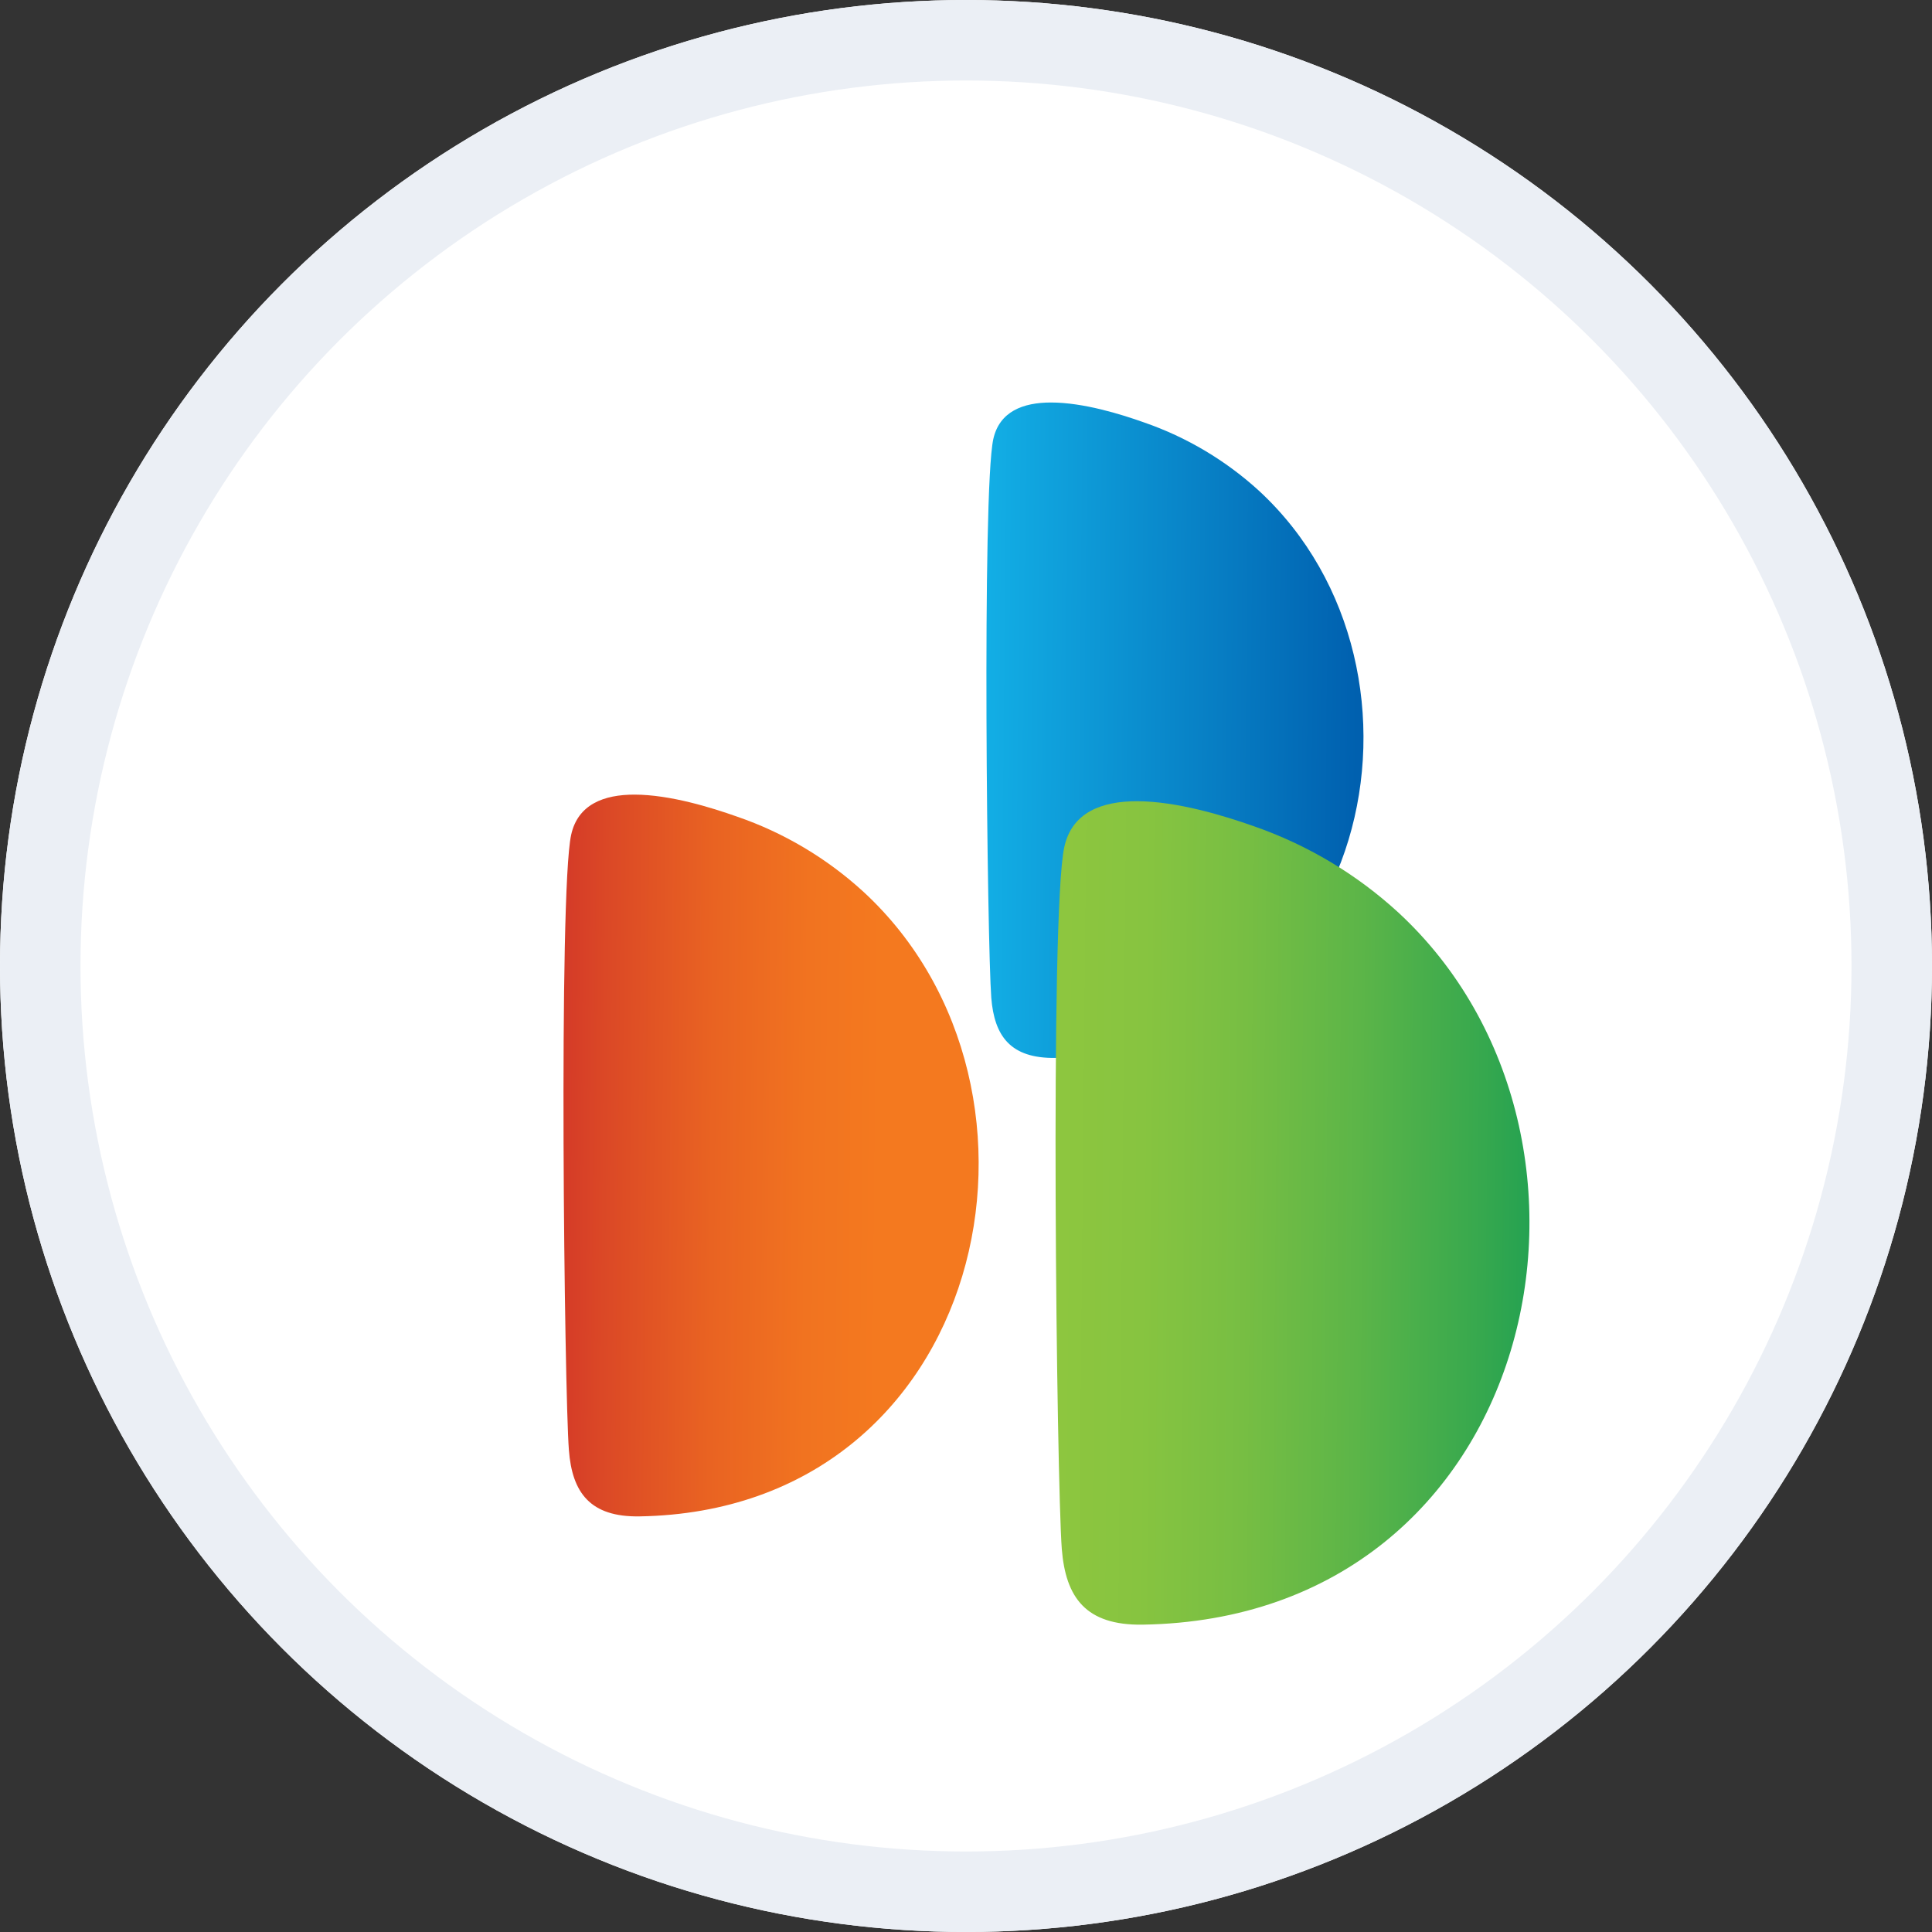 <svg width="24" height="24" viewBox="0 0 24 24" fill="none" xmlns="http://www.w3.org/2000/svg">
<rect x="0" y="0" width="24" height="24" fill="#333333" stroke="none"/>
<circle cx="12" cy="12" r="12" fill="white"/>
<circle cx="12" cy="12" r="11.5" fill="white" stroke="#EBEFF5"/>
<g clip-path="url(#clip0_5674_37549)">
<path d="M10.727 11.079C10.273 10.663 9.738 10.344 9.155 10.144C8.841 10.033 8.323 9.871 7.88 9.871C7.502 9.871 7.178 9.992 7.095 10.371C6.937 11.093 7.011 17.295 7.067 18.013C7.107 18.54 7.329 18.848 7.947 18.837C12.26 18.764 13.391 13.536 10.727 11.079Z" fill="url(#paint0_linear_5674_37549)"/>
<path d="M15.64 6.097C15.227 5.72 14.742 5.431 14.213 5.248C13.927 5.146 13.457 5 13.055 5C12.708 5 12.415 5.112 12.339 5.455C12.197 6.109 12.264 11.74 12.314 12.394C12.352 12.871 12.552 13.15 13.113 13.142C17.029 13.076 18.059 8.332 15.64 6.097Z" fill="url(#paint1_linear_5674_37549)"/>
<path d="M17.369 11.334C16.851 10.859 16.241 10.495 15.577 10.264C15.215 10.136 14.623 9.953 14.122 9.953C13.687 9.953 13.315 10.091 13.221 10.523C13.039 11.346 13.127 18.42 13.19 19.242C13.238 19.845 13.488 20.192 14.192 20.182C19.114 20.106 20.408 14.141 17.369 11.334Z" fill="url(#paint2_linear_5674_37549)"/>
</g>
<defs>
<linearGradient id="paint0_linear_5674_37549" x1="11.468" y1="14.974" x2="6.107" y2="14.923" gradientUnits="userSpaceOnUse">
<stop offset="0.1" stop-color="#F4791F"/>
<stop offset="0.27" stop-color="#F17320"/>
<stop offset="0.49" stop-color="#E96322"/>
<stop offset="0.74" stop-color="#DB4826"/>
<stop offset="1" stop-color="#C9242B"/>
</linearGradient>
<linearGradient id="paint1_linear_5674_37549" x1="12.088" y1="9.029" x2="16.857" y2="9.074" gradientUnits="userSpaceOnUse">
<stop stop-color="#13B1E7"/>
<stop offset="1" stop-color="#0060AF"/>
</linearGradient>
<linearGradient id="paint2_linear_5674_37549" x1="13.194" y1="15.758" x2="20.241" y2="15.826" gradientUnits="userSpaceOnUse">
<stop stop-color="#8DC63F"/>
<stop offset="0.14" stop-color="#87C440"/>
<stop offset="0.32" stop-color="#77BE43"/>
<stop offset="0.52" stop-color="#5CB548"/>
<stop offset="0.74" stop-color="#36A84E"/>
<stop offset="0.97" stop-color="#069757"/>
<stop offset="1" stop-color="#009558"/>
</linearGradient>
<clipPath id="clip0_5674_37549">
<rect width="12" height="15.183" fill="white" transform="translate(7 5)"/>
</clipPath>
</defs>
</svg>
